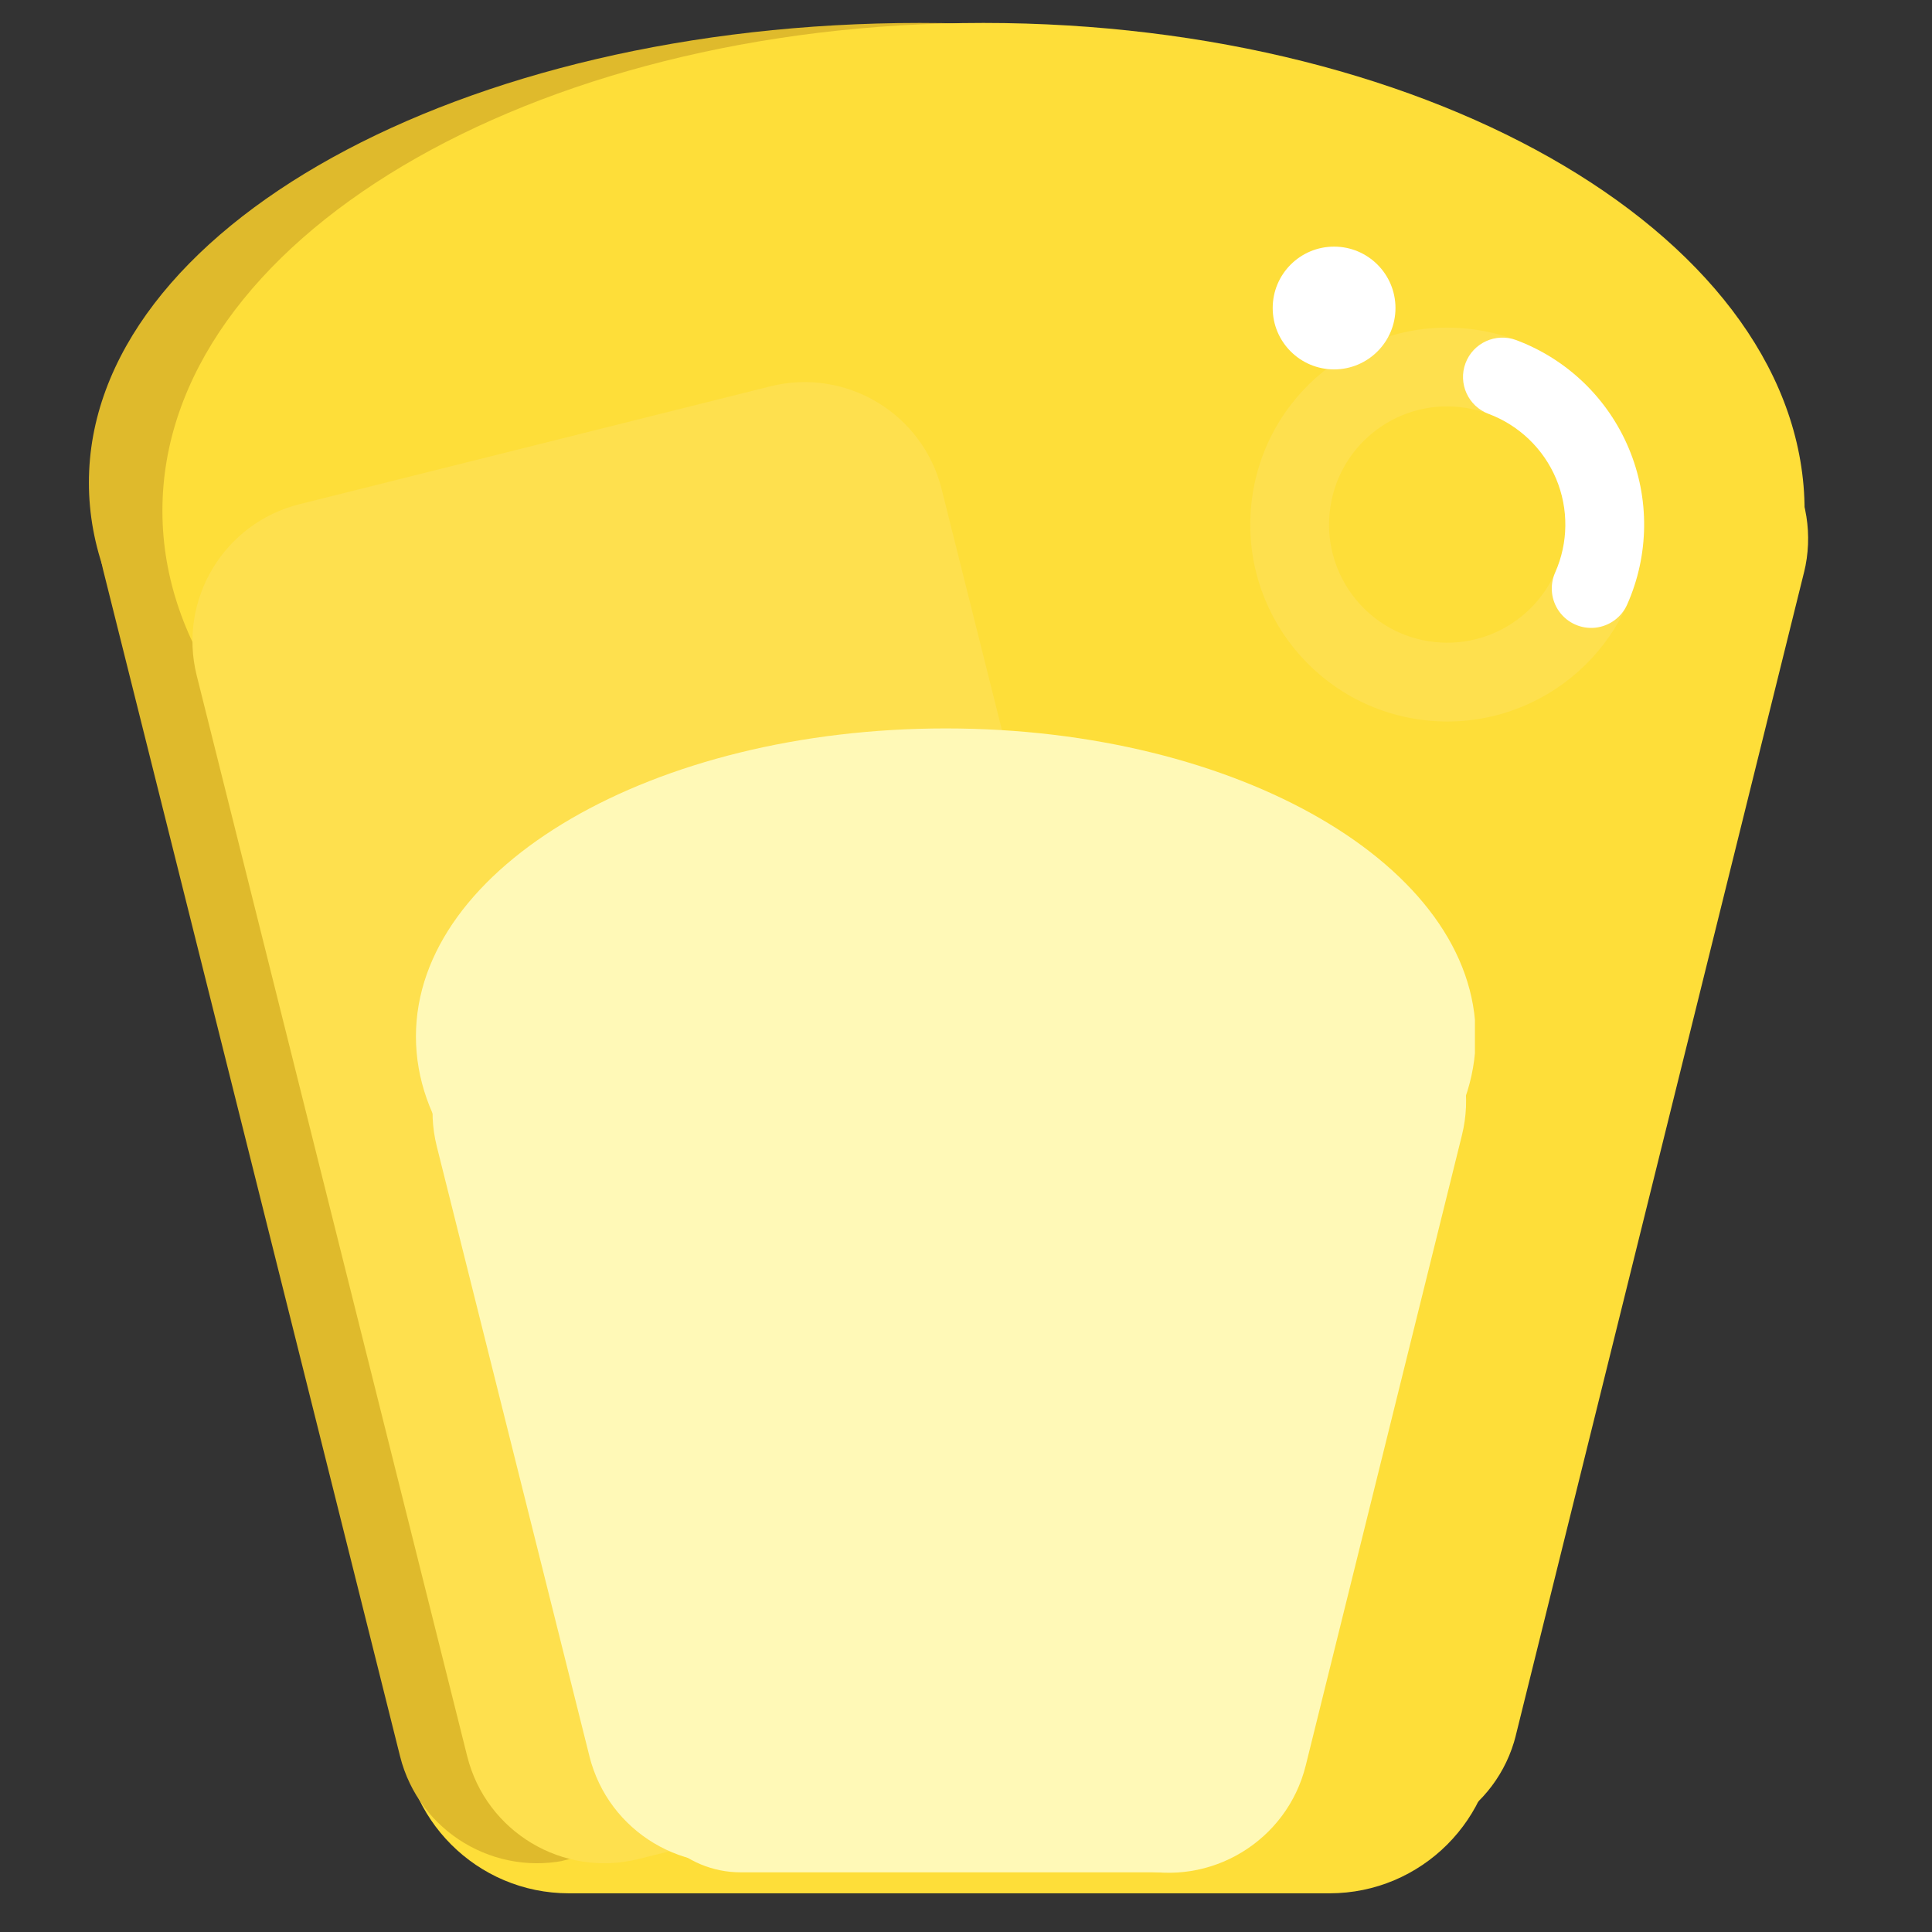 <svg xmlns="http://www.w3.org/2000/svg" xmlns:xlink="http://www.w3.org/1999/xlink" width="200" zoomAndPan="magnify" viewBox="0 0 150 150" height="200" preserveAspectRatio="xMidYMid meet" version="1.0"><rect x="0" y="0" width="150" height="150" fill="#333333" stroke="none"/><defs><clipPath id="4dd0807e3b"><path d="M 31.25 55.227 L 116.145 55.227 L 116.145 147 L 31.25 147 Z M 31.25 55.227 " clip-rule="nonzero"/></clipPath><clipPath id="828875318f"><path d="M 44.168 55.227 L 103.227 55.227 C 110.359 55.227 116.145 61.012 116.145 68.145 L 116.145 134.078 C 116.145 141.211 110.359 146.996 103.227 146.996 L 44.168 146.996 C 37.031 146.996 31.25 141.211 31.25 134.078 L 31.25 68.145 C 31.25 61.012 37.031 55.227 44.168 55.227 Z M 44.168 55.227 " clip-rule="nonzero"/></clipPath><clipPath id="16a5538a1a"><path d="M 6.902 1.781 L 136 1.781 L 136 73.164 L 6.902 73.164 Z M 6.902 1.781 " clip-rule="nonzero"/></clipPath><clipPath id="4210db81e2"><path d="M 71.402 1.781 C 35.781 1.781 6.902 17.762 6.902 37.473 C 6.902 57.188 35.781 73.164 71.402 73.164 C 107.023 73.164 135.898 57.188 135.898 37.473 C 135.898 17.762 107.023 1.781 71.402 1.781 Z M 71.402 1.781 " clip-rule="nonzero"/></clipPath><clipPath id="1e745a8859"><path d="M 7 21 L 89 21 L 89 145 L 7 145 Z M 7 21 " clip-rule="nonzero"/></clipPath><clipPath id="378324bd09"><path d="M 5.34 33.594 L 62.582 19.27 L 91.016 132.859 L 33.77 147.188 Z M 5.34 33.594 " clip-rule="nonzero"/></clipPath><clipPath id="583428eb8c"><path d="M 15.984 30.93 L 51.938 21.934 C 57.816 20.461 63.777 24.035 65.246 29.91 L 88.301 122.023 C 89.773 127.902 86.199 133.859 80.32 135.332 L 44.367 144.332 C 38.488 145.801 32.527 142.23 31.059 136.352 L 8.004 44.238 C 6.531 38.359 10.105 32.402 15.984 30.93 Z M 15.984 30.93 " clip-rule="nonzero"/></clipPath><clipPath id="00654ed7bd"><path d="M 12.609 1.781 L 140.137 1.781 L 140.137 77.531 L 12.609 77.531 Z M 12.609 1.781 " clip-rule="nonzero"/></clipPath><clipPath id="01fdbcd0d4"><path d="M 76.359 1.781 C 41.148 1.781 12.609 18.738 12.609 39.656 C 12.609 60.574 41.148 77.531 76.359 77.531 C 111.566 77.531 140.109 60.574 140.109 39.656 C 140.109 18.738 111.566 1.781 76.359 1.781 Z M 76.359 1.781 " clip-rule="nonzero"/></clipPath><clipPath id="473e8ac8b6"><path d="M 58 21 L 141 21 L 141 144 L 58 144 Z M 58 21 " clip-rule="nonzero"/></clipPath><clipPath id="36ac94e9ed"><path d="M 83.984 19.27 L 142.695 33.82 L 115.02 145.512 L 56.305 130.961 Z M 83.984 19.27 " clip-rule="nonzero"/></clipPath><clipPath id="65e803ce77"><path d="M 94.633 21.91 L 132.047 31.18 C 137.93 32.637 141.516 38.586 140.059 44.469 L 117.695 134.719 C 116.234 140.602 110.285 144.188 104.406 142.73 L 66.992 133.457 C 61.109 132 57.523 126.051 58.98 120.168 L 81.344 29.918 C 82.801 24.039 88.75 20.449 94.633 21.91 Z M 94.633 21.91 " clip-rule="nonzero"/></clipPath><clipPath id="1fc513b41c"><path d="M 14 29 L 95 29 L 95 145 L 14 145 Z M 14 29 " clip-rule="nonzero"/></clipPath><clipPath id="6d270295db"><path d="M 12.609 41.809 L 70.445 27.332 L 96.793 132.609 L 38.957 147.086 Z M 12.609 41.809 " clip-rule="nonzero"/></clipPath><clipPath id="b7f79c4908"><path d="M 23.254 39.145 L 59.801 29.996 C 65.68 28.523 71.637 32.098 73.109 37.977 L 94.105 121.875 C 95.578 127.754 92.004 133.711 86.125 135.184 L 49.578 144.332 C 43.703 145.801 37.742 142.23 36.273 136.352 L 15.273 52.449 C 13.801 46.574 17.375 40.613 23.254 39.145 Z M 23.254 39.145 " clip-rule="nonzero"/></clipPath><clipPath id="c59635a0f8"><path d="M 32.293 56.555 L 114.699 56.555 L 114.699 104.391 L 32.293 104.391 Z M 32.293 56.555 " clip-rule="nonzero"/></clipPath><clipPath id="c0ba670951"><path d="M 73.434 56.555 C 50.715 56.555 32.293 67.262 32.293 80.473 C 32.293 93.684 50.715 104.391 73.434 104.391 C 96.156 104.391 114.574 93.684 114.574 80.473 C 114.574 67.262 96.156 56.555 73.434 56.555 Z M 73.434 56.555 " clip-rule="nonzero"/></clipPath><clipPath id="3d35b49d93"><path d="M 49.449 89.148 L 98.812 89.148 L 98.812 145.453 L 49.449 145.453 Z M 49.449 89.148 " clip-rule="nonzero"/></clipPath><clipPath id="7207dc611d"><path d="M 57.504 89.148 L 90.758 89.148 C 92.895 89.148 94.941 89.996 96.453 91.508 C 97.965 93.016 98.812 95.066 98.812 97.203 L 98.812 137.312 C 98.812 139.449 97.965 141.496 96.453 143.008 C 94.941 144.52 92.895 145.367 90.758 145.367 L 57.504 145.367 C 55.367 145.367 53.32 144.52 51.809 143.008 C 50.297 141.496 49.449 139.449 49.449 137.312 L 49.449 97.203 C 49.449 95.066 50.297 93.016 51.809 91.508 C 53.32 89.996 55.367 89.148 57.504 89.148 Z M 57.504 89.148 " clip-rule="nonzero"/></clipPath><clipPath id="92b6dad2fb"><path d="M 33 71 L 84 71 L 84 145 L 33 145 Z M 33 71 " clip-rule="nonzero"/></clipPath><clipPath id="f7146cfb94"><path d="M 31.25 78.371 L 68.543 69.035 L 85.754 137.793 L 48.461 147.129 Z M 31.25 78.371 " clip-rule="nonzero"/></clipPath><clipPath id="f6ae16d93f"><path d="M 41.895 75.707 L 57.898 71.699 C 63.777 70.227 69.734 73.801 71.207 79.68 L 83.055 127.016 C 84.527 132.895 80.953 138.855 75.074 140.324 L 59.07 144.332 C 53.191 145.801 47.234 142.23 45.762 136.352 L 33.914 89.012 C 32.441 83.137 36.016 77.176 41.895 75.707 Z M 41.895 75.707 " clip-rule="nonzero"/></clipPath><clipPath id="4bed2c4db6"><path d="M 60 69 L 114 69 L 114 146 L 60 146 Z M 60 69 " clip-rule="nonzero"/></clipPath><clipPath id="fcad7d6730"><path d="M 76.074 67.559 L 116.145 77.488 L 98.73 147.766 L 58.66 137.836 Z M 76.074 67.559 " clip-rule="nonzero"/></clipPath><clipPath id="b9c4b00826"><path d="M 86.723 70.199 L 105.492 74.848 C 111.375 76.305 114.961 82.254 113.504 88.137 L 101.379 137.066 C 99.922 142.949 93.973 146.535 88.09 145.078 L 69.32 140.43 C 63.438 138.969 59.852 133.02 61.309 127.141 L 73.434 78.207 C 74.891 72.328 80.844 68.738 86.723 70.199 Z M 86.723 70.199 " clip-rule="nonzero"/></clipPath><clipPath id="374a0c6c30"><path d="M 97 25 L 128 25 L 128 57 L 97 57 Z M 97 25 " clip-rule="nonzero"/></clipPath><clipPath id="b32a8dee74"><path d="M 98.762 23.914 L 129.172 27.129 L 125.957 57.539 L 95.547 54.324 Z M 98.762 23.914 " clip-rule="nonzero"/></clipPath><clipPath id="7e0e2120c3"><path d="M 113.969 25.523 C 122.363 26.41 128.453 33.938 127.566 42.332 C 126.676 50.73 119.148 56.82 110.754 55.93 C 102.355 55.043 96.27 47.516 97.156 39.117 C 98.043 30.723 105.57 24.633 113.969 25.523 L 113.324 31.605 C 108.285 31.07 103.77 34.723 103.238 39.762 C 102.707 44.801 106.359 49.316 111.395 49.848 C 116.434 50.383 120.949 46.73 121.484 41.691 C 122.016 36.652 118.363 32.137 113.324 31.605 Z M 113.969 25.523 " clip-rule="nonzero"/></clipPath><clipPath id="23308c4556"><path d="M 113 26 L 128 26 L 128 49 L 113 49 Z M 113 26 " clip-rule="nonzero"/></clipPath><clipPath id="1754546ebc"><path d="M 113.613 25.484 L 129.766 27.191 L 127.418 49.406 L 111.262 47.695 Z M 113.613 25.484 " clip-rule="nonzero"/></clipPath><clipPath id="2385db8616"><path d="M 117.719 26.406 C 121.664 27.883 124.828 30.926 126.457 34.809 C 128.09 38.695 128.043 43.082 126.332 46.934 C 125.891 47.934 124.945 48.617 123.859 48.734 C 122.773 48.848 121.707 48.375 121.066 47.492 C 120.422 46.609 120.301 45.449 120.742 44.453 C 121.77 42.141 121.797 39.508 120.82 37.176 C 119.84 34.844 117.941 33.02 115.574 32.133 C 113.992 31.543 113.191 29.781 113.781 28.199 C 114.375 26.617 116.137 25.816 117.719 26.406 Z M 117.719 26.406 " clip-rule="nonzero"/></clipPath><clipPath id="14931fbce4"><path d="M 98.812 19.148 L 108.344 19.148 L 108.344 28.68 L 98.812 28.68 Z M 98.812 19.148 " clip-rule="nonzero"/></clipPath><clipPath id="9b8f188638"><path d="M 103.578 19.148 C 100.945 19.148 98.812 21.281 98.812 23.914 C 98.812 26.547 100.945 28.68 103.578 28.68 C 106.207 28.68 108.344 26.547 108.344 23.914 C 108.344 21.281 106.207 19.148 103.578 19.148 Z M 103.578 19.148 " clip-rule="nonzero"/></clipPath></defs><g clip-path="url(#4dd0807e3b)"><g clip-path="url(#828875318f)"><path fill="#fede39" d="M 31.25 55.227 L 116.145 55.227 L 116.145 147.086 L 31.25 147.086 Z M 31.25 55.227 " fill-opacity="1" fill-rule="nonzero"/></g></g><g clip-path="url(#16a5538a1a)"><g clip-path="url(#4210db81e2)"><path fill="#dfba2c" d="M 6.902 1.781 L 136.008 1.781 L 136.008 73.164 L 6.902 73.164 Z M 6.902 1.781 " fill-opacity="1" fill-rule="nonzero"/></g></g><g clip-path="url(#1e745a8859)"><g clip-path="url(#378324bd09)"><g clip-path="url(#583428eb8c)"><path fill="#dfba2c" d="M 5.34 33.594 L 62.582 19.27 L 90.957 132.637 L 33.715 146.965 Z M 5.34 33.594 " fill-opacity="1" fill-rule="nonzero"/></g></g></g><g clip-path="url(#00654ed7bd)"><g clip-path="url(#01fdbcd0d4)"><path fill="#fede39" d="M 12.609 1.781 L 140.137 1.781 L 140.137 77.531 L 12.609 77.531 Z M 12.609 1.781 " fill-opacity="1" fill-rule="nonzero"/></g></g><g clip-path="url(#473e8ac8b6)"><g clip-path="url(#36ac94e9ed)"><g clip-path="url(#65e803ce77)"><path fill="#fede39" d="M 83.984 19.27 L 142.695 33.82 L 115.074 145.281 L 56.363 130.734 Z M 83.984 19.27 " fill-opacity="1" fill-rule="nonzero"/></g></g></g><g clip-path="url(#1fc513b41c)"><g clip-path="url(#6d270295db)"><g clip-path="url(#b7f79c4908)"><path fill="#fee04e" d="M 12.609 41.809 L 70.445 27.332 L 96.793 132.609 L 38.957 147.086 Z M 12.609 41.809 " fill-opacity="1" fill-rule="nonzero"/></g></g></g><g clip-path="url(#c59635a0f8)"><g clip-path="url(#c0ba670951)"><path fill="#fff9b7" d="M 32.293 56.555 L 114.512 56.555 L 114.512 104.391 L 32.293 104.391 Z M 32.293 56.555 " fill-opacity="1" fill-rule="nonzero"/></g></g><g clip-path="url(#3d35b49d93)"><g clip-path="url(#7207dc611d)"><path fill="#fff9b7" d="M 49.449 89.148 L 98.812 89.148 L 98.812 145.453 L 49.449 145.453 Z M 49.449 89.148 " fill-opacity="1" fill-rule="nonzero"/></g></g><g clip-path="url(#92b6dad2fb)"><g clip-path="url(#f7146cfb94)"><g clip-path="url(#f6ae16d93f)"><path fill="#fff9b7" d="M 31.25 78.371 L 68.543 69.035 L 85.715 137.648 L 48.422 146.98 Z M 31.25 78.371 " fill-opacity="1" fill-rule="nonzero"/></g></g></g><g clip-path="url(#4bed2c4db6)"><g clip-path="url(#fcad7d6730)"><g clip-path="url(#b9c4b00826)"><path fill="#fff9b7" d="M 76.074 67.559 L 116.145 77.488 L 98.73 147.766 L 58.66 137.836 Z M 76.074 67.559 " fill-opacity="1" fill-rule="nonzero"/></g></g></g><g clip-path="url(#374a0c6c30)"><g clip-path="url(#b32a8dee74)"><g clip-path="url(#7e0e2120c3)"><path fill="#fee04e" d="M 98.762 23.914 L 129.172 27.129 L 125.957 57.539 L 95.547 54.324 Z M 98.762 23.914 " fill-opacity="1" fill-rule="nonzero"/></g></g></g><g clip-path="url(#23308c4556)"><g clip-path="url(#1754546ebc)"><g clip-path="url(#2385db8616)"><path fill="#ffffff" d="M 98.762 23.914 L 129.172 27.129 L 125.957 57.539 L 95.547 54.324 Z M 98.762 23.914 " fill-opacity="1" fill-rule="nonzero"/></g></g></g><g clip-path="url(#14931fbce4)"><g clip-path="url(#9b8f188638)"><path fill="#ffffff" d="M 98.812 19.148 L 108.344 19.148 L 108.344 28.68 L 98.812 28.68 Z M 98.812 19.148 " fill-opacity="1" fill-rule="nonzero"/></g></g></svg>